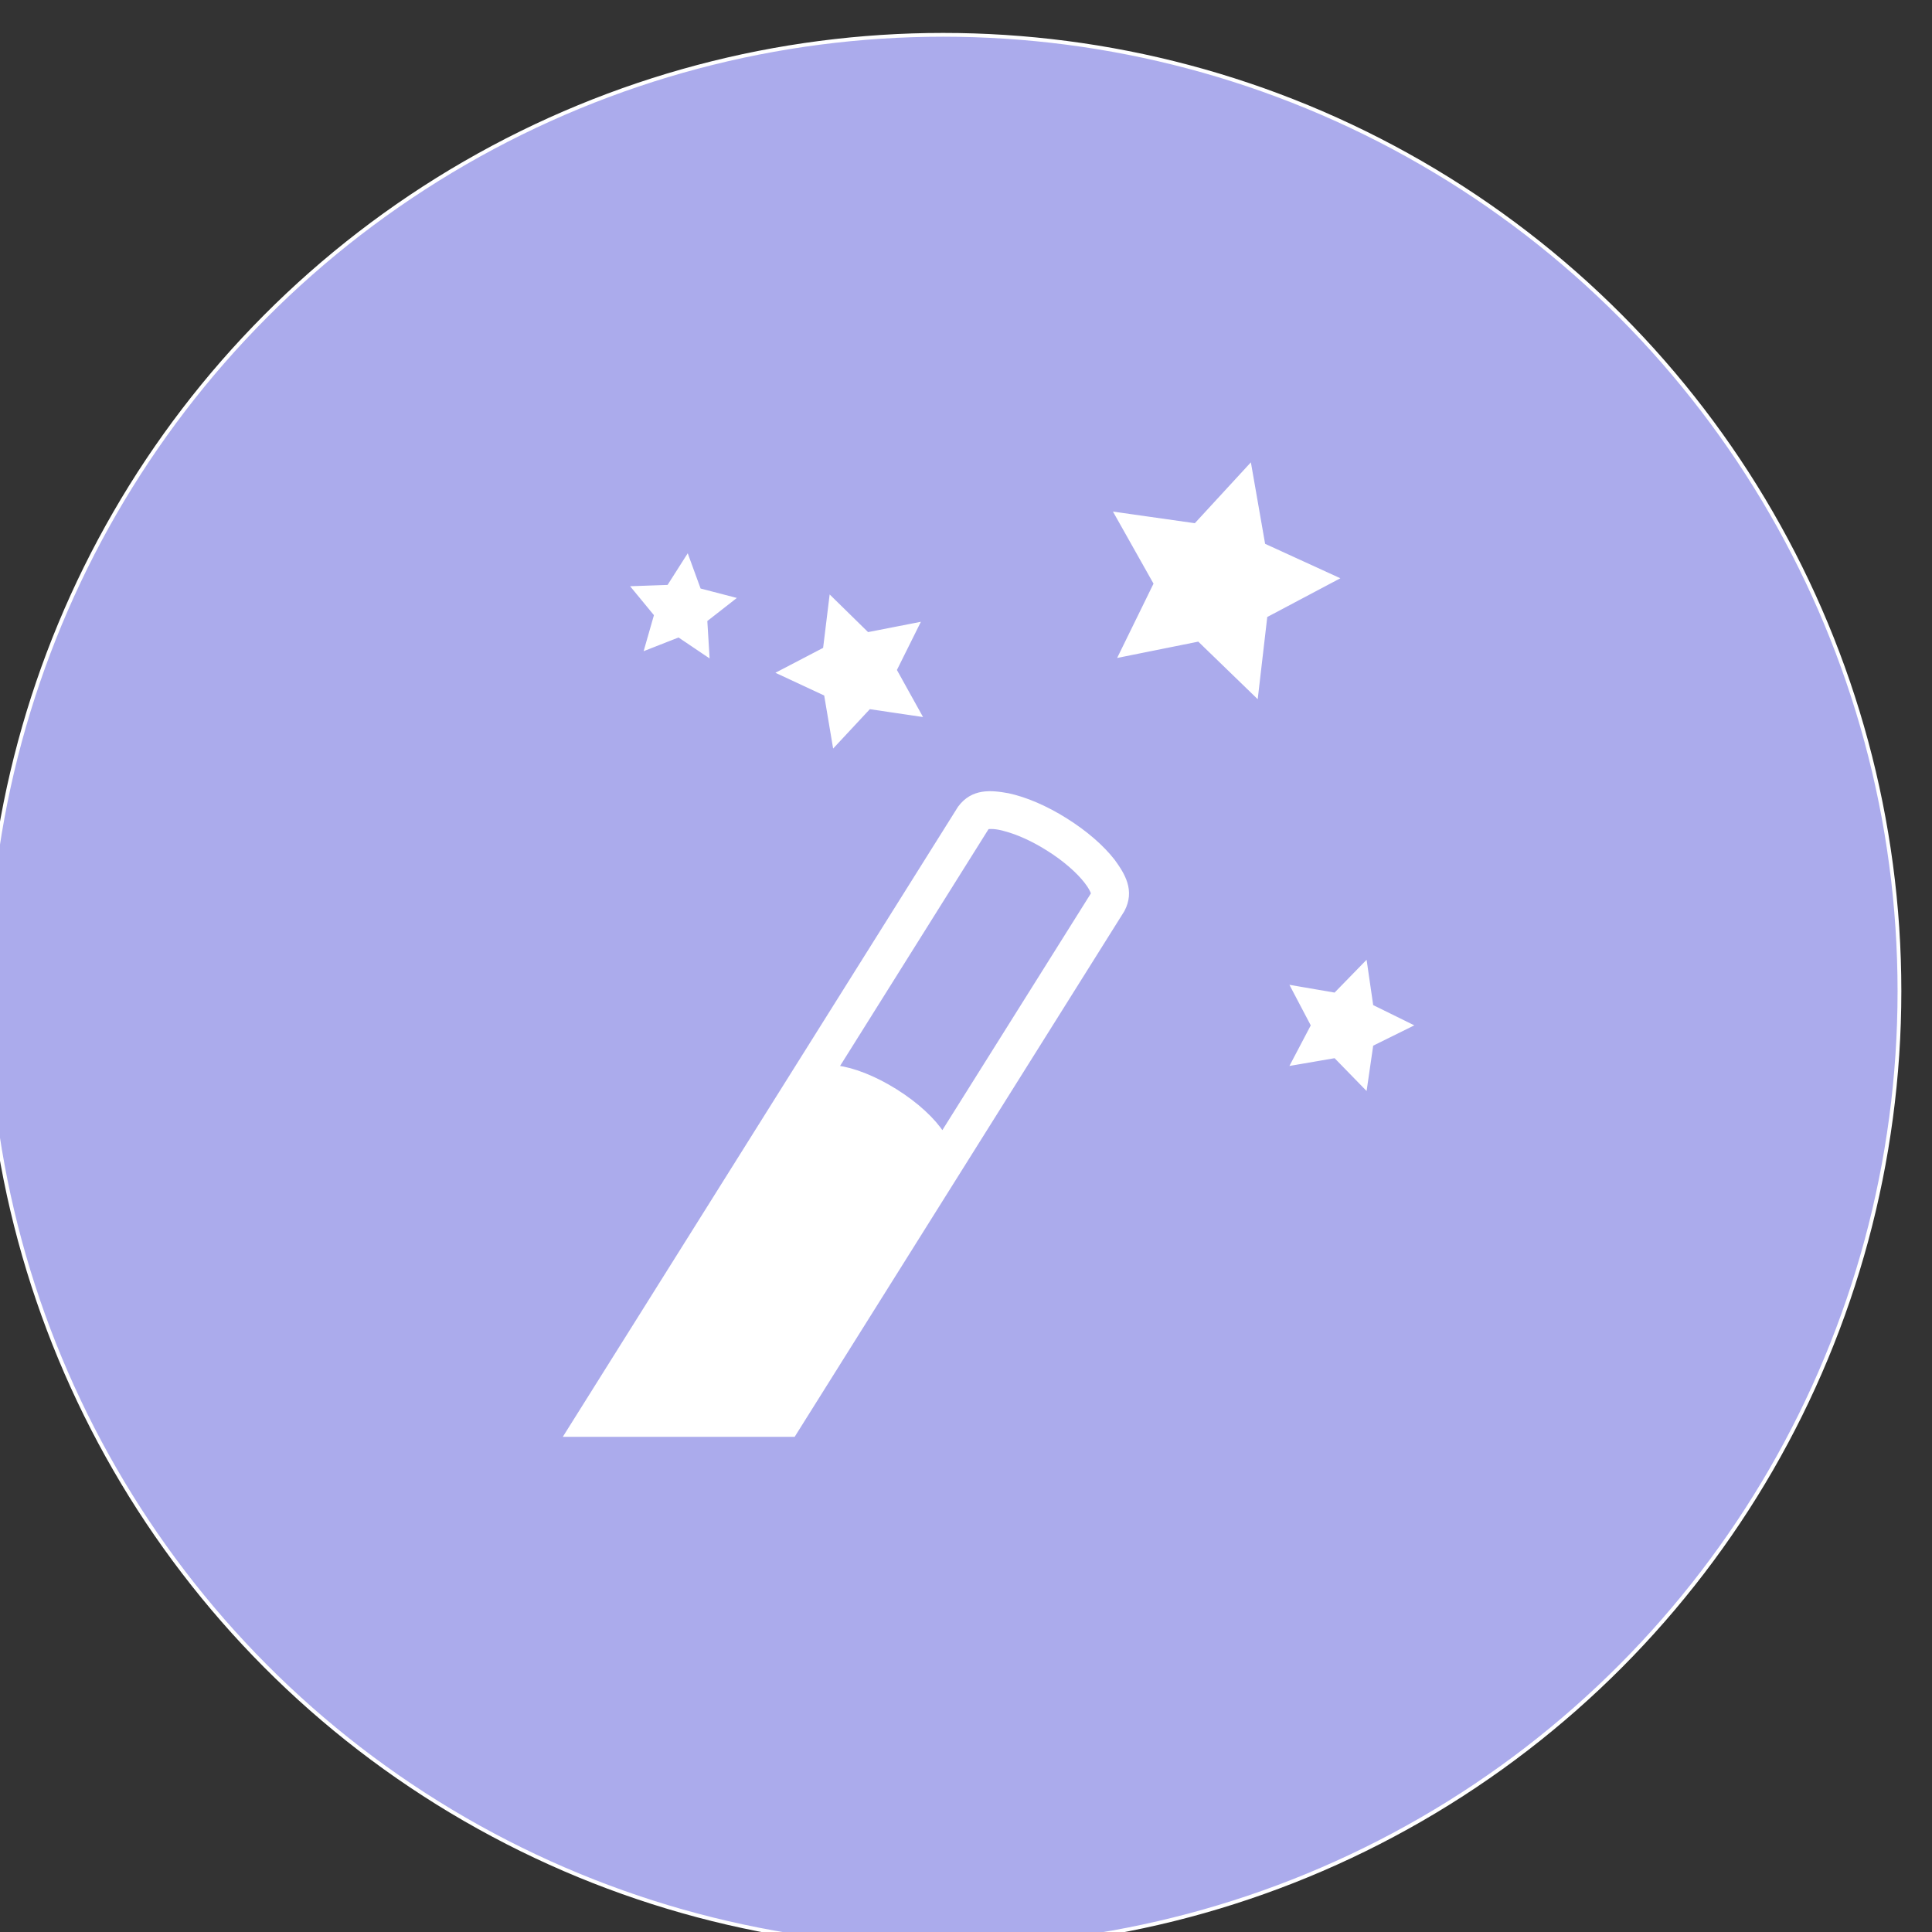 <svg xmlns="http://www.w3.org/2000/svg" xmlns:xlink="http://www.w3.org/1999/xlink" style="" version="1.1" xml:space="preserve" width="512" height="512"><rect width="100%" height="100%" fill="#333333" stroke="none"/><rect id="backgroundrect" width="100%" height="100%" x="0" y="0" fill="none" stroke="none"/><g class="currentLayer" style=""><title>Layer 1</title><circle cx="249.936" cy="262.667" r="253.44" id="svg_2" class="selected" fill="#ababec" fill-opacity="1" stroke="#ffffff" stroke-opacity="1"/><path fill="#ffffff" stroke="#ffffff" stroke-dashoffset="" fill-rule="nonzero" marker-start="" marker-mid="" marker-end="" id="svg_10" d="M334.821,144.464 L331.176,123.607 L316.832,139.187 L295.875,136.21 L306.259,154.658 L296.949,173.675 L317.716,169.498 L332.926,184.23 L335.371,163.193 L354.081,153.278 L334.821,144.464 zM363.454,266.695 L361.813,255.418 L353.856,263.582 L342.624,261.652 L347.929,271.737 L342.624,281.823 L353.856,279.893 L361.813,288.057 L363.454,276.78 L373.676,271.728 L363.454,266.695 zM171.327,171.736 L179.879,168.38 L187.493,173.513 L186.934,164.347 L194.169,158.691 L185.283,156.381 L182.134,147.748 L177.2,155.497 L168.016,155.822 L173.853,162.913 L171.327,171.736 zM221.115,197.293 L230.326,187.406 L243.687,189.382 L237.128,177.564 L243.146,165.466 L229.884,168.055 L220.24,158.601 L218.599,172.015 L206.618,178.267 L218.869,183.969 L221.115,197.293 zM282.416,217.285 C277.111,213.965 271.843,211.709 267.151,210.708 C262.713,209.905 257.778,209.364 254.296,214.082 L150.054,380.273 L210.317,380.273 L297.544,241.2 C300.278,236.004 297.653,231.809 294.991,228.146 C292.059,224.384 287.72,220.613 282.416,217.285 zM249.749,300.416 C247.458,296.844 243.073,292.685 237.363,289.104 C231.661,285.531 226.014,283.384 221.792,282.879 L261.676,219.26 C262.253,219.143 264.039,219.071 266.574,219.856 C269.696,220.686 273.656,222.427 277.625,224.926 C282.172,227.749 285.817,231.033 287.846,233.676 C288.866,234.984 289.452,236.121 289.606,236.699 C289.624,236.753 289.642,236.798 289.642,236.834 L249.749,300.416 z" style="color: rgb(122, 255, 250);" class=""/></g></svg>